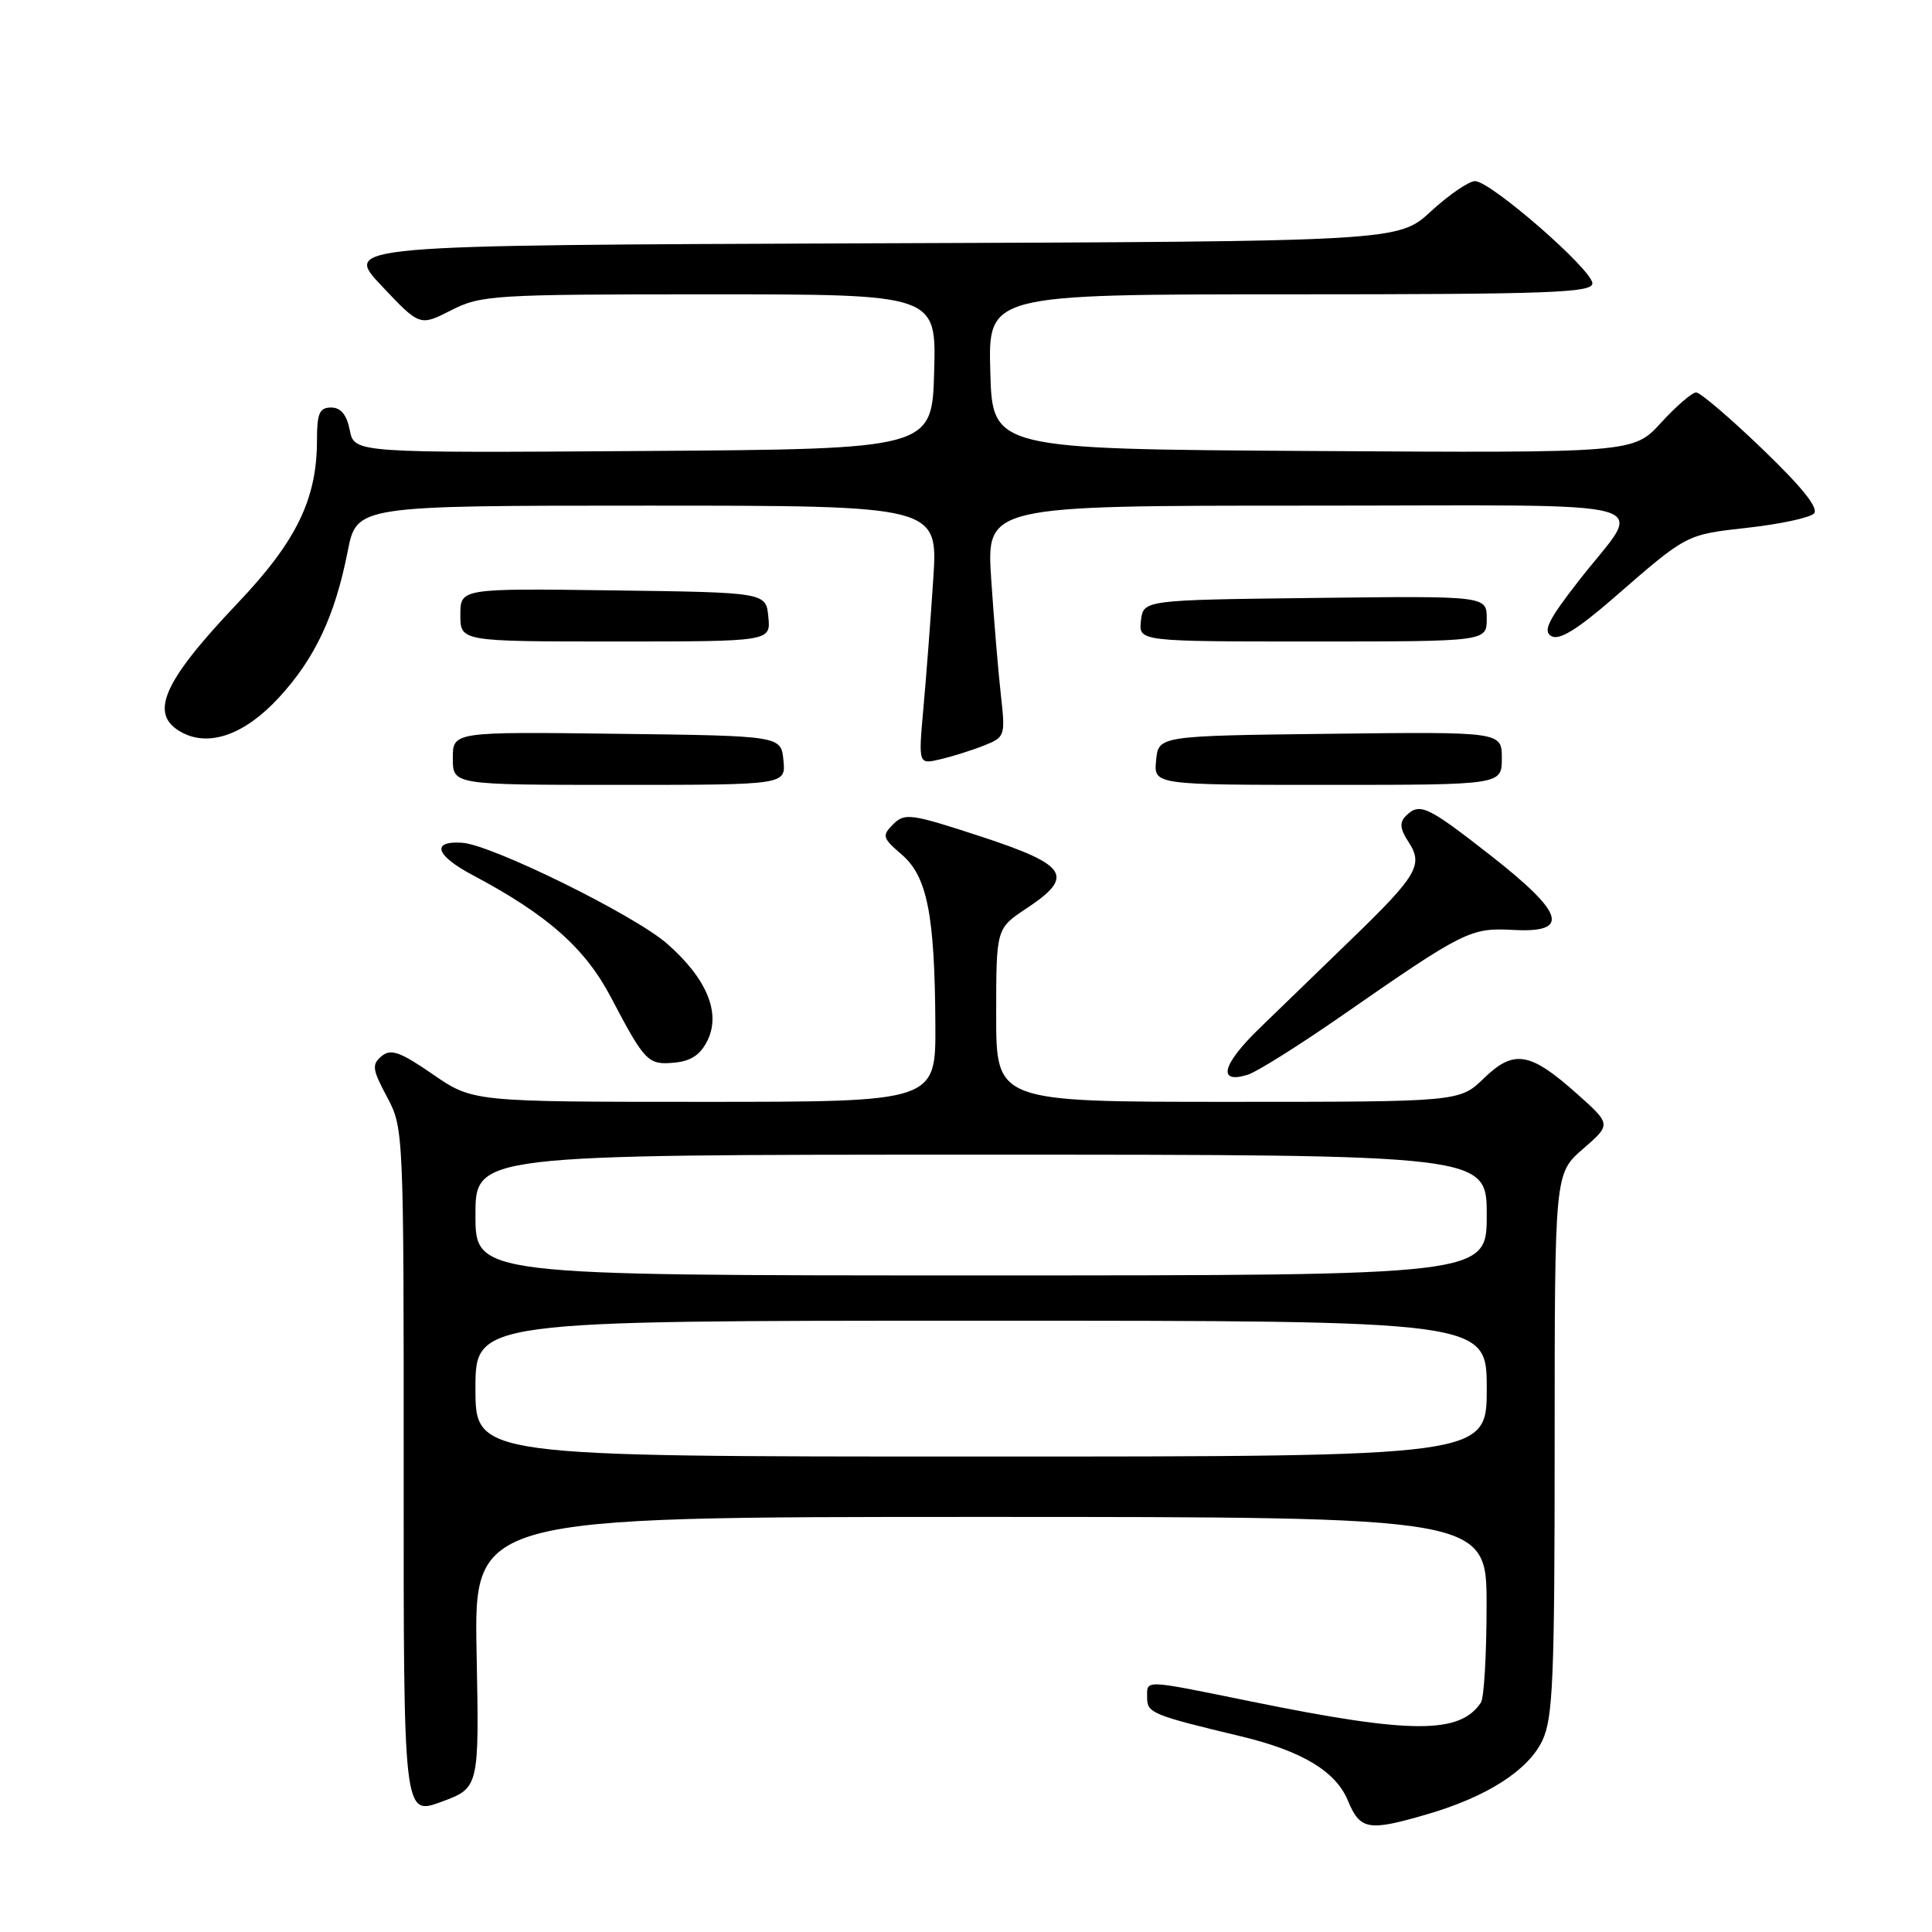 <?xml version="1.0" encoding="UTF-8" standalone="no"?>
<!DOCTYPE svg PUBLIC "-//W3C//DTD SVG 1.1//EN" "http://www.w3.org/Graphics/SVG/1.1/DTD/svg11.dtd" >
<svg xmlns="http://www.w3.org/2000/svg" xmlns:xlink="http://www.w3.org/1999/xlink" version="1.1" viewBox="0 0 256 256">
 <g >
 <path fill="currentColor"
d=" M 189.07 240.41 C 197.01 238.10 202.49 234.59 204.37 230.63 C 205.78 227.66 206.00 222.41 206.00 191.35 C 206.00 155.50 206.00 155.50 209.75 152.24 C 213.50 148.99 213.50 148.99 209.00 144.97 C 202.74 139.38 200.61 139.02 196.63 142.87 C 193.40 146.00 193.40 146.00 162.70 146.00 C 132.00 146.00 132.00 146.00 132.00 134.51 C 132.00 123.03 132.00 123.03 136.00 120.38 C 142.45 116.11 141.51 114.63 130.00 110.85 C 120.73 107.81 119.88 107.69 118.36 109.21 C 116.84 110.73 116.92 111.03 119.49 113.24 C 122.86 116.13 123.86 121.19 123.94 135.75 C 124.00 146.00 124.00 146.00 93.32 146.00 C 62.65 146.00 62.65 146.00 57.35 142.35 C 52.99 139.35 51.79 138.93 50.56 139.95 C 49.24 141.05 49.33 141.70 51.28 145.35 C 53.48 149.46 53.50 149.89 53.49 195.05 C 53.47 240.60 53.47 240.60 58.49 238.75 C 63.50 236.90 63.50 236.90 63.15 218.95 C 62.81 201.00 62.81 201.00 129.90 201.00 C 197.00 201.00 197.00 201.00 196.98 212.75 C 196.98 219.21 196.64 225.00 196.23 225.60 C 193.43 229.80 186.96 229.77 165.86 225.47 C 151.30 222.51 152.00 222.53 152.00 224.96 C 152.00 226.98 152.68 227.26 164.50 230.09 C 172.52 232.02 176.98 234.70 178.59 238.56 C 180.23 242.50 181.29 242.68 189.07 240.41 Z  M 177.75 134.62 C 193.99 123.34 194.84 122.91 200.50 123.22 C 208.12 123.64 207.33 121.03 197.50 113.34 C 189.09 106.76 188.10 106.30 186.27 108.13 C 185.42 108.98 185.51 109.85 186.64 111.57 C 188.63 114.61 187.81 116.00 178.96 124.56 C 175.02 128.38 169.57 133.65 166.86 136.28 C 161.92 141.07 161.27 143.67 165.33 142.41 C 166.53 142.04 172.11 138.53 177.75 134.62 Z  M 93.78 137.80 C 95.52 134.15 93.61 129.62 88.40 125.05 C 84.07 121.25 65.18 111.94 61.24 111.67 C 57.08 111.39 57.71 113.35 62.62 115.95 C 72.55 121.22 77.52 125.61 80.97 132.18 C 85.46 140.73 85.87 141.15 89.41 140.80 C 91.61 140.59 92.85 139.73 93.78 137.80 Z  M 103.81 100.75 C 103.50 97.50 103.50 97.50 81.75 97.23 C 60.00 96.96 60.00 96.96 60.00 100.48 C 60.00 104.00 60.00 104.00 82.06 104.00 C 104.13 104.00 104.13 104.00 103.81 100.75 Z  M 199.00 100.48 C 199.00 96.96 199.00 96.96 176.25 97.23 C 153.50 97.50 153.50 97.50 153.19 100.75 C 152.87 104.00 152.87 104.00 175.94 104.00 C 199.00 104.00 199.00 104.00 199.00 100.48 Z  M 130.37 98.79 C 133.18 97.68 133.23 97.52 132.62 92.08 C 132.27 89.01 131.70 82.11 131.34 76.75 C 130.70 67.00 130.70 67.00 173.38 67.00 C 222.14 67.00 217.86 65.80 209.15 77.01 C 205.12 82.19 204.41 83.65 205.58 84.30 C 206.61 84.88 209.02 83.40 213.77 79.27 C 223.63 70.70 223.32 70.86 231.65 69.92 C 235.88 69.45 239.80 68.60 240.35 68.05 C 241.04 67.36 238.82 64.59 233.55 59.52 C 229.25 55.38 225.29 52.00 224.75 52.00 C 224.21 52.00 222.12 53.80 220.10 56.01 C 216.44 60.02 216.44 60.02 173.97 59.76 C 131.50 59.50 131.50 59.50 131.22 49.25 C 130.93 39.00 130.93 39.00 170.97 39.00 C 205.31 39.00 211.00 38.79 211.00 37.55 C 211.00 35.75 197.51 24.00 195.45 24.00 C 194.63 24.00 192.01 25.80 189.62 27.99 C 185.29 31.99 185.29 31.99 115.40 32.24 C 45.50 32.50 45.50 32.50 50.56 37.87 C 55.62 43.23 55.62 43.23 59.77 41.12 C 63.72 39.10 65.34 39.00 94.00 39.00 C 124.07 39.00 124.07 39.00 123.78 49.25 C 123.50 59.50 123.50 59.50 85.23 59.76 C 46.95 60.02 46.95 60.02 46.35 57.01 C 45.94 54.95 45.16 54.00 43.88 54.00 C 42.33 54.00 42.00 54.76 42.00 58.32 C 42.00 66.14 39.28 71.72 31.49 79.92 C 21.50 90.44 19.67 94.68 24.11 97.06 C 27.75 99.01 32.45 97.32 36.95 92.44 C 41.74 87.24 44.38 81.63 46.07 73.06 C 47.26 67.00 47.26 67.00 85.78 67.00 C 124.30 67.00 124.30 67.00 123.66 76.75 C 123.31 82.11 122.72 89.83 122.35 93.90 C 121.69 101.30 121.69 101.30 124.59 100.61 C 126.19 100.24 128.79 99.42 130.37 98.79 Z  M 101.81 81.75 C 101.50 78.50 101.50 78.50 81.25 78.23 C 61.00 77.96 61.00 77.96 61.00 81.48 C 61.00 85.00 61.00 85.00 81.56 85.00 C 102.13 85.00 102.13 85.00 101.81 81.75 Z  M 197.00 81.98 C 197.00 78.96 197.00 78.96 174.25 79.23 C 151.50 79.50 151.50 79.50 151.18 82.25 C 150.87 85.00 150.87 85.00 173.93 85.00 C 197.00 85.00 197.00 85.00 197.00 81.98 Z  M 63.00 184.00 C 63.00 175.00 63.00 175.00 130.00 175.00 C 197.00 175.00 197.00 175.00 197.00 184.00 C 197.00 193.00 197.00 193.00 130.00 193.00 C 63.00 193.00 63.00 193.00 63.00 184.00 Z  M 63.00 161.00 C 63.00 153.00 63.00 153.00 130.00 153.00 C 197.00 153.00 197.00 153.00 197.00 161.00 C 197.00 169.00 197.00 169.00 130.00 169.00 C 63.00 169.00 63.00 169.00 63.00 161.00 Z "/>
</g>
</svg>